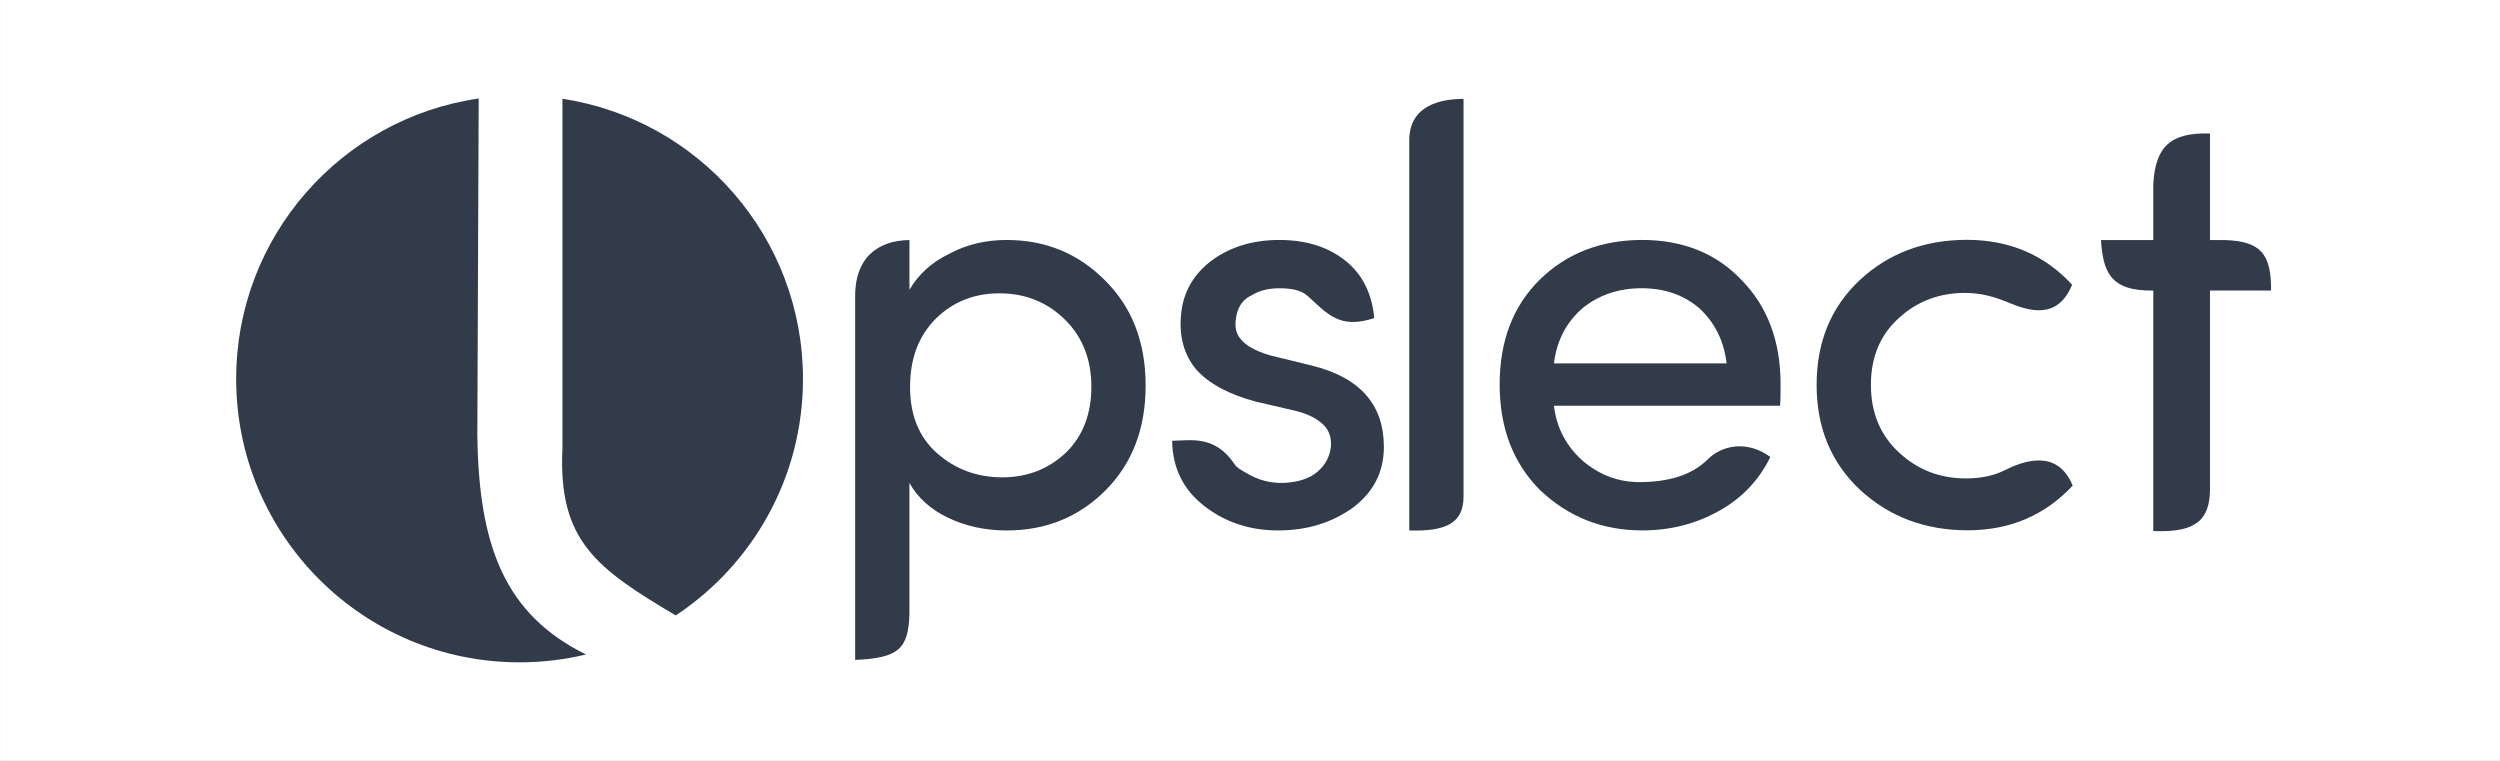 <?xml version="1.0" encoding="UTF-8"?>
<!DOCTYPE svg PUBLIC "-//W3C//DTD SVG 1.1//EN" "http://www.w3.org/Graphics/SVG/1.1/DTD/svg11.dtd">
<!-- Creator: CorelDRAW 2018 (64-Bit Evaluation Version) -->
<svg xmlns="http://www.w3.org/2000/svg" xml:space="preserve" width="39.121mm" height="11.906mm" version="1.1" style="shape-rendering:geometricPrecision; text-rendering:geometricPrecision; image-rendering:optimizeQuality; fill-rule:evenodd; clip-rule:evenodd"
viewBox="0 0 2313.1 703.98"
 xmlns:xlink="http://www.w3.org/1999/xlink">
 <rect x="0" y="0" width="2313.1" height="703.98" fill="#808080" stroke="none"/>
 <defs>
  <style type="text/css">
   <![CDATA[
    .fil1 {fill:#313B4A}
    .fil0 {fill:white}
    .fil2 {fill:#313B4A;fill-rule:nonzero}
   ]]>
  </style>
 </defs>
 <g id="Layer_x0020_1">
  <g id="_2685606147248">
   <rect class="fil0" x="0" y="-0" width="2313.09" height="703.98"/>
   <path class="fil1" d="M542.18 605.57c-19.72,4.74 -40.3,7.27 -61.46,7.27 -144.82,0 -262.22,-117.4 -262.22,-262.22 0,-131.97 97.5,-241.15 224.39,-259.48l-1.25 311.11c1.21,102.22 25,166.15 100.54,203.32z"/>
   <path class="fil1" d="M520.37 91.39c126.01,19.12 222.57,127.9 222.57,259.23 0,91.43 -46.8,171.92 -117.75,218.84 -73.46,-43.69 -108.88,-68.98 -104.82,-154.51l0 -323.56z"/>
   <path class="fil2" d="M865.92 294.79c-15.91,15.82 -23.91,36.88 -23.91,63.28 0,26.31 8.46,46.82 25.29,61.53 16.92,14.72 36.88,22.07 60.06,22.07 23.18,0 42.96,-7.72 59.23,-23.18 15.46,-15.36 23.18,-35.59 23.18,-60.71 0,-25.11 -8.09,-45.81 -24.28,-61.9 -16.28,-16.1 -36.33,-24.28 -59.97,-24.47 -23.73,-0.18 -43.6,7.63 -59.61,23.36zm-24.47 -72.72l0 46.05c8.46,-14.44 20.69,-25.57 36.88,-33.3 15.82,-8.55 33.48,-12.78 53.07,-12.78 35.97,0 66.41,12.51 91.24,37.62 24.93,24.84 37.34,57.21 37.34,97.04 0,39.83 -12.32,72.12 -37.07,96.95 -24.65,24.74 -55.19,37.16 -91.52,37.16 -19.59,0 -37.53,-3.86 -53.9,-11.59 -16.28,-7.72 -28.33,-18.58 -36.06,-32.37l0 121.47c-1.05,31.65 -9.64,40.64 -50.22,42.25l0 -334.19c-0.94,-37.63 20.6,-53.82 50.22,-54.3z"/>
   <path class="fil2" d="M1121.29 240.89c17.2,-12.6 37.99,-18.86 62.46,-18.86 24.37,0 44.61,6.26 60.52,18.76 16.01,12.51 25.11,30.36 27.23,53.53 -31.73,10.5 -43.2,-3.65 -61.17,-20.14 -7,-6.42 -17.02,-7.45 -26.95,-7.45 -9.84,0 -18.22,2.12 -25.02,6.35 -7.36,3.31 -11.96,9.11 -13.98,17.2 -1.93,8.09 -1.66,14.53 0.83,19.32 4.14,8.28 14.26,14.72 30.35,19.31l37.99 9.29c44.61,10.94 66.87,36.06 66.87,75.33 0,23.27 -9.66,42.03 -29.07,56.48 -19.59,13.89 -42.49,20.78 -68.71,20.78 -26.31,0 -49.12,-7.54 -68.52,-22.72 -19.41,-15.08 -29.25,-35.13 -29.62,-60.24 17.05,-0.18 39.66,-5.66 58,22.01 2.21,3.34 6.23,5.15 9.97,7.43 11.33,6.89 23.36,10.21 36.42,9.47 13.06,-0.73 23.18,-4.23 30.36,-10.48 7.17,-6.35 11.22,-13.98 12.14,-23 0.74,-9.01 -2.02,-16.18 -8.37,-21.61 -6.25,-5.43 -14.9,-9.38 -25.84,-11.87l-35.32 -8.19c-24.92,-6.71 -43.32,-16.56 -55.09,-29.71 -11.31,-13.62 -16.01,-30.63 -13.98,-51.14 1.93,-20.51 11.49,-37.07 28.51,-49.85z"/>
   <path class="fil2" d="M1303.92 490.83l0 -360.98c0.01,-32.4 28.97,-38.31 50.22,-38.37l0 368.27c-0.2,23.86 -15.53,32.09 -50.22,31.08z"/>
   <path class="fil2" d="M1647.49 355.65c0,11.41 -0.18,17.93 -0.56,19.77l-209.16 0c2.48,20.79 11.68,37.99 27.51,51.69 15.27,12.6 32.37,18.95 51.42,18.95 26.94,0 48.62,-6.35 63.25,-20.94 13.61,-13.56 36.81,-17.75 58.07,-2.34 -10.58,21.71 -26.58,38.44 -48.02,50.22 -21.34,11.87 -44.88,17.76 -70.55,17.76 -36.88,0 -68.34,-12.42 -94.56,-37.34 -24.92,-24.93 -37.34,-57.58 -37.34,-97.77 0,-40.29 12.42,-72.57 37.16,-96.95 24.83,-24.28 56.2,-36.52 94.28,-36.7 38.08,0 68.8,12.33 92.16,36.88 24.19,24.47 36.33,56.76 36.33,96.77zm-75.24 -70.46c-14.35,-12.33 -32.19,-18.49 -53.35,-18.49 -21.25,0 -39.46,6.16 -54.73,18.49 -15.08,13.15 -23.92,30.26 -26.4,51.04l159.77 0c-2.48,-20.78 -10.94,-37.89 -25.29,-51.04z"/>
   <path class="fil2" d="M1819.44 221.89c39.74,0 72.3,13.89 97.78,41.58 -13.73,33.21 -40.35,24.19 -60.18,15.98 -11.81,-4.89 -24.39,-8.43 -38.7,-8.43 -24.19,0 -44.79,7.82 -61.72,23.54 -17.02,15.45 -25.57,35.96 -25.57,61.63 0,25.57 8.64,46.36 25.84,62.36 17.29,16.09 37.89,24.1 61.99,24.1 13.13,0 25.18,-2.18 35.68,-7.43 17.47,-8.73 48.93,-20.45 63.2,14.05 -25.66,27.59 -58.13,41.39 -97.22,41.39 -39.18,0 -72.29,-12.42 -99.34,-37.25 -26.95,-25.21 -40.38,-57.58 -40.38,-97.22 0,-39.64 13.24,-71.93 39.64,-96.77 26.49,-24.83 59.42,-37.34 98.97,-37.53z"/>
   <path class="fil2" d="M2044.81 123.54l0 98.58 0 46.7 0 183.34c-0.11,28.75 -12.62,40.86 -52.46,39.19l0 -222.53 0 -46.7 0 -51.97c1.92,-34.35 15.91,-47.83 52.46,-46.62z"/>
   <path class="fil2" d="M2044.82 222.12l13.76 0c32.75,1.09 42.99,12.36 42.73,46.7l-56.5 0 -52.46 0c-40,0.7 -46.44,-17.44 -48.43,-46.7l48.43 0 52.46 0z"/>
  </g>
 </g>
</svg>
